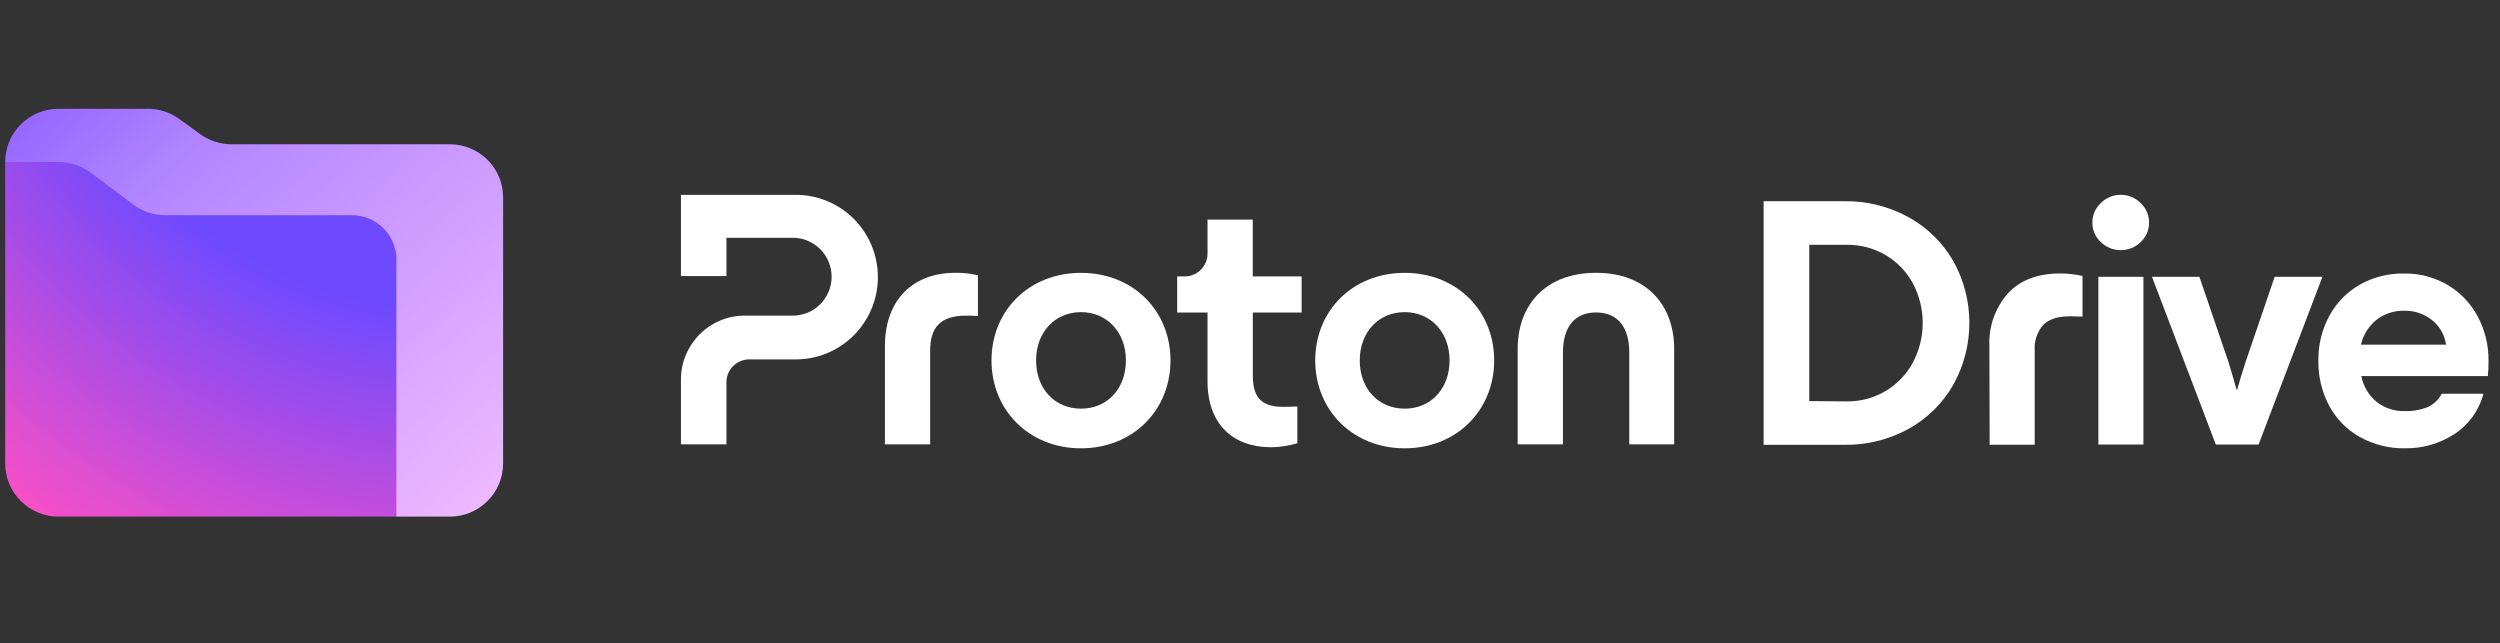 <svg width="241" height="62" viewBox="0 0 241 62" fill="none" xmlns="http://www.w3.org/2000/svg">
    <rect x="0" y="0" width="241" height="62" fill="#333333" stroke="none"/>
    <g clip-path="url(#clip0_14516_351874)">
        <path d="M184.006 20.948C185.799 21.94 187.284 23.401 188.305 25.18C189.316 26.998 189.848 29.046 189.848 31.128C189.848 33.21 189.316 35.258 188.305 37.076C187.289 38.865 185.799 40.336 184.006 41.333C182.087 42.389 179.923 42.922 177.735 42.877H170.013V19.398H177.735C179.923 19.354 182.087 19.892 184.006 20.948ZM177.994 38.694C179.303 38.718 180.592 38.381 181.725 37.721C182.854 37.062 183.782 36.099 184.402 34.95C185.022 33.772 185.35 32.462 185.35 31.133C185.35 29.804 185.027 28.494 184.402 27.316C183.791 26.192 182.893 25.253 181.789 24.599C180.641 23.919 179.327 23.577 177.989 23.597H174.413V38.665L177.994 38.694Z" fill="white"/>
        <path d="M191.777 33.327C191.699 31.485 192.334 29.686 193.55 28.293C194.742 27.008 196.417 26.363 198.586 26.363C199.314 26.358 200.042 26.441 200.755 26.602V30.522C200.413 30.522 200.022 30.488 199.587 30.488C198.396 30.488 197.521 30.762 196.969 31.314C196.671 31.656 196.447 32.057 196.305 32.487C196.163 32.917 196.11 33.371 196.144 33.826V42.873H191.802L191.777 33.327Z" fill="white"/>
        <path d="M202.518 23.338C202.259 23.098 202.054 22.81 201.912 22.487C201.771 22.165 201.702 21.818 201.707 21.466C201.702 21.109 201.776 20.762 201.912 20.434C202.054 20.107 202.259 19.814 202.518 19.574C202.772 19.32 203.07 19.12 203.402 18.983C203.734 18.846 204.091 18.778 204.447 18.782C204.804 18.778 205.156 18.846 205.483 18.983C205.81 19.12 206.108 19.32 206.357 19.574C206.616 19.814 206.821 20.107 206.963 20.434C207.104 20.762 207.173 21.114 207.168 21.466C207.173 21.818 207.104 22.165 206.963 22.487C206.821 22.81 206.616 23.098 206.357 23.338C206.108 23.587 205.81 23.782 205.483 23.914C205.156 24.046 204.804 24.115 204.452 24.11C204.096 24.115 203.739 24.051 203.412 23.919C203.075 23.782 202.772 23.587 202.518 23.338ZM206.626 42.853H202.284V26.685H206.626V42.853Z" fill="white"/>
        <path d="M213.605 42.853L207.451 26.685H212.023L214.841 34.945C215.276 36.392 215.53 37.257 215.598 37.56H215.667C215.872 36.783 216.15 35.908 216.458 34.945L219.276 26.685H223.882L217.728 42.853H213.605Z" fill="white"/>
        <path d="M239.829 36.25H227.628C227.819 37.227 228.346 38.112 229.113 38.747C229.88 39.344 230.828 39.656 231.795 39.627C232.571 39.656 233.343 39.52 234.061 39.231C234.628 38.958 235.087 38.513 235.385 37.956H239.404C238.984 39.564 237.978 40.956 236.586 41.856C235.184 42.765 233.548 43.234 231.878 43.215C230.349 43.249 228.835 42.872 227.496 42.134C226.246 41.435 225.22 40.389 224.537 39.124C223.828 37.785 223.467 36.294 223.491 34.779C223.467 33.264 223.833 31.763 224.556 30.434C225.24 29.173 226.266 28.132 227.511 27.423C228.82 26.695 230.295 26.333 231.785 26.367C233.245 26.348 234.686 26.729 235.946 27.467C237.172 28.191 238.174 29.236 238.843 30.492C239.551 31.812 239.912 33.293 239.893 34.789C239.903 35.277 239.878 35.766 239.829 36.25ZM229.069 30.849C228.327 31.455 227.809 32.291 227.594 33.225H235.8C235.673 32.306 235.199 31.465 234.476 30.884C233.719 30.263 232.762 29.93 231.78 29.955C230.798 29.926 229.841 30.243 229.069 30.849Z" fill="white"/>
        <path d="M65.643 36.57V42.835H70.029V36.844C70.029 36.263 70.259 35.701 70.673 35.29C71.082 34.88 71.643 34.645 72.223 34.645H76.722C78.818 34.645 80.831 33.809 82.313 32.319C83.795 30.833 84.628 28.815 84.628 26.714C84.628 24.612 83.795 22.594 82.313 21.104C80.831 19.618 78.818 18.782 76.717 18.782H65.643V26.611H70.029V22.921H76.425C77.419 22.921 78.37 23.317 79.072 24.021C79.773 24.725 80.168 25.678 80.168 26.674C80.168 27.671 79.773 28.624 79.072 29.328C78.37 30.032 77.419 30.428 76.425 30.428H71.779C70.975 30.428 70.176 30.584 69.435 30.897C68.689 31.205 68.016 31.659 67.446 32.231C66.876 32.803 66.427 33.482 66.115 34.225C65.803 34.963 65.643 35.764 65.643 36.57Z" fill="white"/>
        <path d="M85.306 42.835V33.291C85.306 29.396 87.573 26.298 92.111 26.298C92.837 26.288 93.563 26.367 94.275 26.538V30.462C93.758 30.428 93.315 30.428 93.105 30.428C90.702 30.428 89.668 31.532 89.668 33.77V42.835H85.306Z" fill="white"/>
        <path d="M95.581 34.743C95.581 29.954 99.188 26.303 104.209 26.303C109.229 26.303 112.836 29.954 112.836 34.743C112.836 39.532 109.229 43.217 104.209 43.217C99.188 43.217 95.581 39.527 95.581 34.743ZM108.537 34.743C108.537 32.021 106.714 30.09 104.209 30.09C101.698 30.09 99.88 32.016 99.88 34.743C99.88 37.499 101.703 39.395 104.209 39.395C106.719 39.395 108.537 37.494 108.537 34.743Z" fill="white"/>
        <path d="M126.787 34.743C126.787 29.954 130.394 26.303 135.415 26.303C140.43 26.303 144.038 29.954 144.038 34.743C144.038 39.532 140.43 43.217 135.415 43.217C130.394 43.217 126.787 39.527 126.787 34.743ZM139.738 34.743C139.738 32.021 137.915 30.09 135.41 30.09C132.904 30.09 131.081 32.016 131.081 34.743C131.081 37.499 132.904 39.395 135.41 39.395C137.915 39.395 139.738 37.494 139.738 34.743Z" fill="white"/>
        <path d="M146.304 42.835V33.638C146.304 29.367 149.019 26.298 153.864 26.298C158.675 26.298 161.39 29.362 161.39 33.638V42.835H157.062V33.98C157.062 31.605 155.995 30.12 153.864 30.12C151.734 30.12 150.667 31.601 150.667 33.98V42.835H146.304Z" fill="white"/>
        <path d="M125.481 30.125H120.772V36.155C120.772 38.256 121.528 39.219 123.692 39.219C123.897 39.219 124.413 39.219 125.066 39.185V42.733C124.174 42.972 123.385 43.114 122.522 43.114C118.881 43.114 116.405 40.91 116.405 36.741V30.125H113.48V26.645H114.211C114.499 26.645 114.786 26.586 115.049 26.479C115.318 26.366 115.556 26.205 115.761 26C115.966 25.795 116.127 25.555 116.239 25.287C116.351 25.018 116.405 24.734 116.405 24.446V21.167H120.767V26.645H125.476V30.125H125.481Z" fill="white"/>
        <path d="M0.5 15.615L7.357 12.196L19.357 19.034H39.929V48.094L38.214 49.803H5.643C2.803 49.803 0.5 47.507 0.5 44.675V15.615Z" fill="url(#paint0_radial_14516_351874)"/>
        <path fill-rule="evenodd" clip-rule="evenodd" d="M19.29 12.925C20.169 13.563 21.228 13.906 22.315 13.906L43.357 13.906C46.197 13.906 48.5 16.202 48.5 19.034V44.675C48.5 47.508 46.197 49.803 43.357 49.803H38.214V25.017C38.214 22.657 36.295 20.744 33.929 20.744H15.929C14.816 20.744 13.733 20.384 12.843 19.718L8.729 16.641C7.838 15.975 6.756 15.616 5.643 15.616L0.5 15.616C0.5 12.783 2.803 10.487 5.643 10.487H14.256C15.343 10.487 16.402 10.831 17.281 11.468L19.29 12.925Z" fill="url(#paint1_linear_14516_351874)"/>
    </g>
    <defs>
        <radialGradient id="paint0_radial_14516_351874" cx="0" cy="0" r="1" gradientUnits="userSpaceOnUse" gradientTransform="translate(43.231 -13.639) scale(73.573 77.867)">
            <stop offset="0.556" stop-color="#6D4AFF"/>
            <stop offset="1" stop-color="#FF50C3"/>
        </radialGradient>
        <linearGradient id="paint1_linear_14516_351874" x1="-0.133" y1="-10.031" x2="59.19" y2="55.837" gradientUnits="userSpaceOnUse">
            <stop stop-color="#7341FF"/>
            <stop offset="0.359" stop-color="#B487FF"/>
            <stop offset="1" stop-color="#FFC8FF"/>
        </linearGradient>
        <clipPath id="clip0_14516_351874">
            <rect width="240" height="61.538" fill="white" transform="translate(0.5 0.23)"/>
        </clipPath>
    </defs>
</svg>
